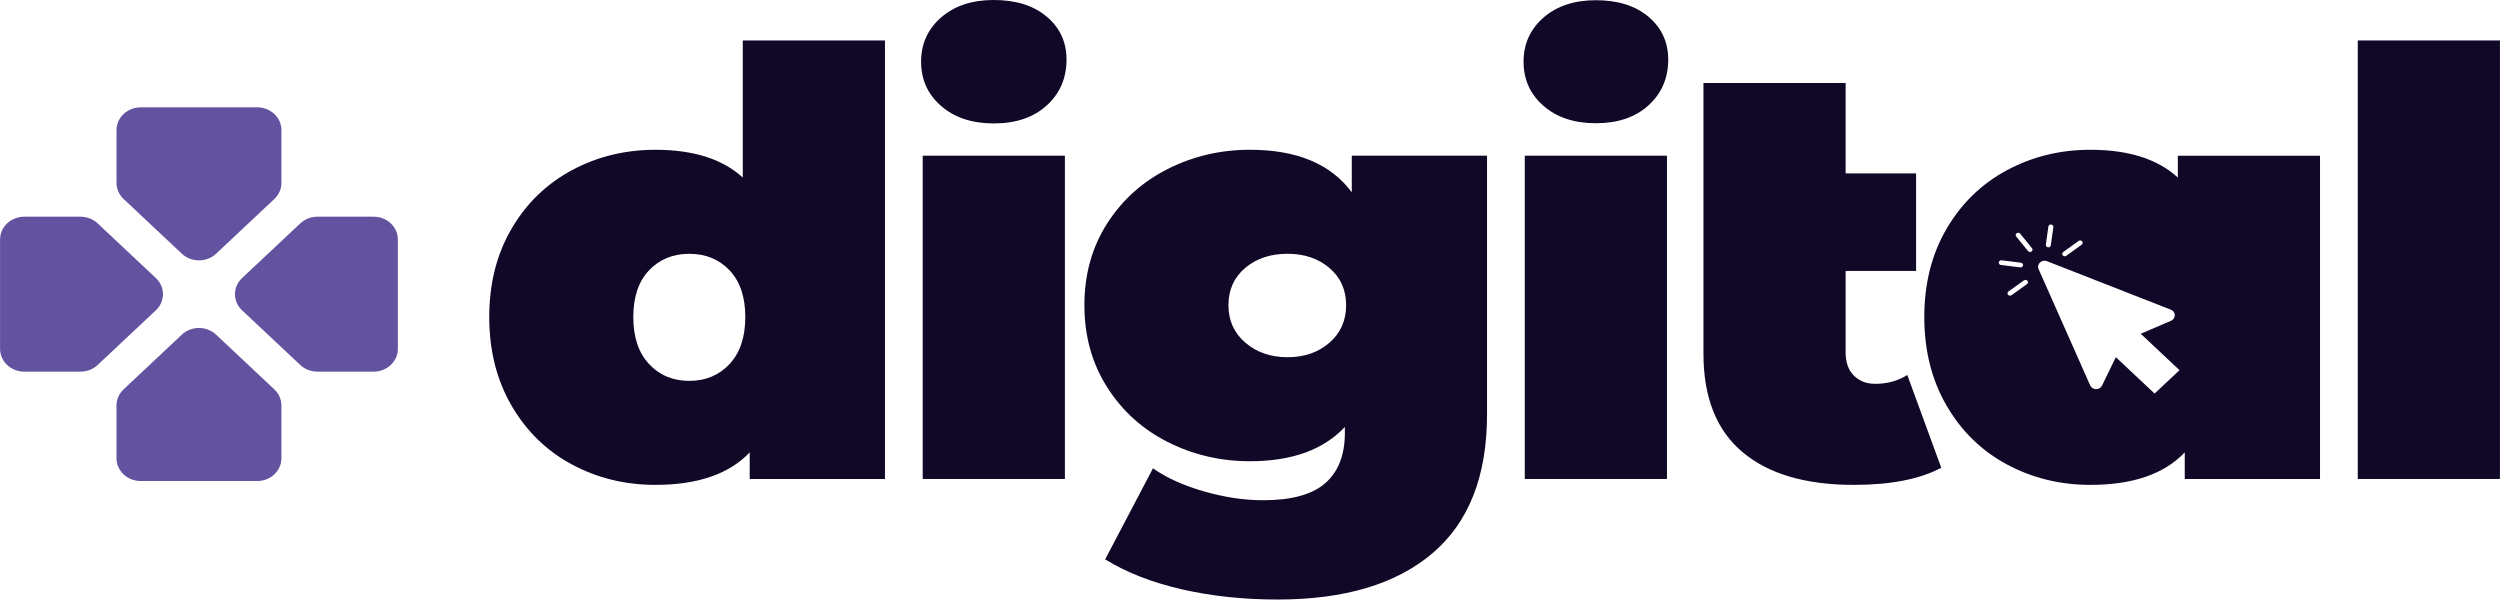 <?xml version="1.0" encoding="UTF-8"?>
<!DOCTYPE svg PUBLIC "-//W3C//DTD SVG 1.1//EN" "http://www.w3.org/Graphics/SVG/1.1/DTD/svg11.dtd">
<!-- Creator: CorelDRAW -->
<svg xmlns="http://www.w3.org/2000/svg" xml:space="preserve" width="31.533mm" height="7.562mm" version="1.1" style="shape-rendering:geometricPrecision; text-rendering:geometricPrecision; image-rendering:optimizeQuality; fill-rule:evenodd; clip-rule:evenodd"
viewBox="0 0 2792.93 669.81"
 xmlns:xlink="http://www.w3.org/1999/xlink"
 xmlns:xodm="http://www.corel.com/coreldraw/odm/2003">
 <defs>
  <style type="text/css">
   <![CDATA[
    .fil0 {fill:#6352A0;fill-rule:nonzero}
    .fil1 {fill:#110828;fill-rule:nonzero}
   ]]>
  </style>
 </defs>
 <g id="Camada_x0020_1">
  <g id="_2026497968624">
   <path class="fil0" d="M241.38 283.43l65.04 -61.1c5.08,-4.77 7.94,-11.25 7.94,-18.01l0 -58.96c0,-14.06 -12.13,-25.46 -27.09,-25.46l-130.08 0c-14.97,0 -27.1,11.4 -27.1,25.46l0 58.96c0,6.76 2.86,13.23 7.94,18.01l65.04 61.1c10.58,9.94 27.74,9.94 38.32,0z"/>
   <polygon class="fil0" points="314.35,315.16 299.98,328.66 314.35,342.17 "/>
   <path class="fil0" d="M203.06 373.89l-65.04 61.1c-5.08,4.77 -7.94,11.25 -7.94,18l0 58.97c0,14.06 12.13,25.46 27.09,25.46l130.08 0c14.97,0 27.09,-11.4 27.09,-25.46l0 -58.97c0,-6.75 -2.85,-13.22 -7.94,-18l-65.04 -61.1c-10.58,-9.95 -27.74,-9.95 -38.32,0z"/>
   <polygon class="fil0" points="144.45,328.66 130.08,315.16 130.08,342.17 "/>
   <path class="fil0" d="M174.07 310.66l-65.04 -61.1c-5.08,-4.77 -11.97,-7.46 -19.17,-7.46l-62.76 0c-14.97,0 -27.1,11.4 -27.1,25.46l0 122.19c0,14.06 12.13,25.46 27.1,25.46l62.76 0c7.19,0 14.08,-2.67 19.17,-7.45l65.04 -61.1c10.58,-9.95 10.58,-26.06 0,-36z"/>
   <path class="fil0" d="M335.41 249.57l-65.05 61.1c-10.58,9.94 -10.58,26.06 0,36l65.05 61.1c5.08,4.77 11.97,7.45 19.16,7.45l62.77 0c14.97,0 27.1,-11.39 27.1,-25.46l0 -122.19c0,-14.06 -12.13,-25.46 -27.1,-25.46l-62.77 0c-7.19,0 -14.08,2.68 -19.16,7.46z"/>
   <path class="fil1" d="M988.64 45.19l0 489.93 -151.12 0 0 -29.71c-22.97,24.21 -58.11,36.31 -105.43,36.31 -33.75,0 -64.79,-7.6 -93.14,-22.78 -28.36,-15.19 -50.84,-37.08 -67.47,-65.7 -16.63,-28.61 -24.95,-61.62 -24.95,-99.04 0,-37.41 8.32,-70.32 24.95,-98.71 16.63,-28.4 39.11,-50.18 67.47,-65.37 28.35,-15.19 59.4,-22.78 93.14,-22.78 42.64,0 75.21,10.35 97.7,31.04l0 -153.18 158.85 0zm-173.62 361.5l0 0c11.71,-12.54 17.57,-30.04 17.57,-52.49 0,-22.45 -5.86,-39.84 -17.57,-52.17 -11.72,-12.31 -26.71,-18.48 -44.98,-18.48 -18.28,0 -33.28,6.17 -44.98,18.48 -11.72,12.33 -17.57,29.72 -17.57,52.17 0,22.44 5.85,39.95 17.57,52.49 11.71,12.55 26.7,18.82 44.98,18.82 18.27,0 33.27,-6.27 44.98,-18.82z"/>
   <path class="fil1" d="M1051.39 118.43c-14.93,-12.99 -22.39,-29.48 -22.39,-49.48 0,-19.98 7.46,-36.47 22.39,-49.47 14.94,-12.98 34.54,-19.49 58.84,-19.49 24.68,0 44.39,6.2 59.13,18.58 14.73,12.4 22.1,28.4 22.1,47.98 0,20.79 -7.37,37.88 -22.1,51.26 -14.74,13.4 -34.45,20.1 -59.13,20.1 -24.29,0 -43.9,-6.5 -58.84,-19.49z"/>
   <polygon class="fil1" points="1030.81,173.94 1189.65,173.94 1189.65,535.12 1030.81,535.12 "/>
   <path class="fil1" d="M1661.28 173.94l0 289.2c0,68.67 -20.26,120.28 -60.79,154.84 -40.54,34.55 -98.3,51.83 -173.26,51.83 -38.43,0 -74.28,-3.85 -107.54,-11.55 -33.28,-7.71 -61.63,-18.82 -85.05,-33.35l53.42 -101.69c14.99,10.57 33.97,19.15 56.93,25.76 22.96,6.6 44.98,9.9 66.07,9.9 31.86,0 55.06,-6.39 69.58,-19.15 14.53,-12.76 21.8,-31.47 21.8,-56.12l0 -6.61c-23.9,25.53 -59.29,38.3 -106.14,38.3 -32.81,0 -63.38,-7.16 -91.72,-21.46 -28.36,-14.3 -50.96,-34.77 -67.83,-61.41 -16.87,-26.62 -25.3,-57.12 -25.3,-91.45 0,-34.34 8.43,-64.71 25.3,-91.12 16.86,-26.41 39.47,-46.77 67.83,-61.08 28.34,-14.3 58.92,-21.46 91.72,-21.46 52.48,0 90.43,15.85 113.87,47.54l0 -40.94 151.12 0zm-176.07 208.97l0 0c12.41,-10.78 18.63,-24.76 18.63,-41.92 0,-17.16 -6.22,-31.04 -18.63,-41.6 -12.42,-10.57 -28.01,-15.85 -46.74,-15.85 -19.22,0 -35.04,5.28 -47.45,15.85 -12.43,10.57 -18.63,24.44 -18.63,41.6 0,17.16 6.32,31.14 18.98,41.92 12.65,10.8 28.34,16.18 47.09,16.18 18.73,0 34.32,-5.39 46.74,-16.18z"/>
   <path class="fil1" d="M1724.37 118.26c-14.86,-12.94 -22.28,-29.38 -22.28,-49.31 0,-19.91 7.42,-36.35 22.28,-49.3 14.85,-12.94 34.36,-19.42 58.52,-19.42 24.56,0 44.16,6.18 58.82,18.53 14.65,12.36 21.99,28.29 21.99,47.81 0,20.72 -7.34,37.75 -21.99,51.1 -14.66,13.35 -34.26,20.02 -58.82,20.02 -24.16,0 -43.67,-6.47 -58.52,-19.42z"/>
   <polygon class="fil1" points="1703.46,173.94 1862.32,173.94 1862.32,535.12 1703.46,535.12 "/>
   <path class="fil1" d="M2168.76 522.57c-23.9,12.76 -56.47,19.15 -97.69,19.15 -53.9,0 -95.36,-12.21 -124.41,-36.65 -29.06,-24.43 -43.58,-61.08 -43.58,-109.93l0 -302.42 158.85 0 0 101.03 78.72 0 0 108.94 -78.72 0 0 91.11c0,11.01 3.05,19.6 9.14,25.76 6.08,6.17 14.06,9.25 23.9,9.25 13.58,0 25.53,-3.3 35.84,-9.9l37.95 103.66z"/>
   <polygon class="fil1" points="2634.08,45.19 2792.93,45.19 2792.93,535.12 2634.08,535.12 "/>
   <path class="fil1" d="M2433.06 173.94l0 24.43c-22.5,-20.68 -55.07,-31.04 -97.7,-31.04 -33.75,0 -64.79,7.6 -93.13,22.78 -28.36,15.19 -50.86,36.98 -67.48,65.37 -16.64,28.4 -24.95,61.31 -24.95,98.72 0,37.42 8.31,70.43 24.95,99.04 16.62,28.62 39.12,50.51 67.48,65.7 28.34,15.18 59.39,22.78 93.13,22.78 47.32,0 82.47,-12.11 105.43,-36.31l0 29.71 151.12 0 0 -361.17 -158.85 0zm-128.06 107.67l0 0 17.26 -12.45c1.22,-0.89 2.98,-0.66 3.93,0.49 0.94,1.15 0.71,2.81 -0.52,3.69l-17.26 12.44c-0.5,0.37 -1.11,0.55 -1.7,0.55 -0.84,0 -1.67,-0.35 -2.23,-1.03 -0.94,-1.16 -0.71,-2.81 0.52,-3.69zm-16.57 -28.5l0 0c0.2,-1.44 1.59,-2.44 3.14,-2.27 1.54,0.19 2.62,1.51 2.42,2.95l-2.83 20.26c-0.19,1.33 -1.39,2.29 -2.78,2.29 -0.12,0 -0.24,-0.01 -0.36,-0.03 -1.54,-0.19 -2.62,-1.51 -2.42,-2.95l2.83 -20.26zm-53.01 42.93l0 0c-1.54,-0.19 -2.62,-1.51 -2.42,-2.95 0.2,-1.44 1.6,-2.46 3.14,-2.28l21.56 2.67c1.54,0.19 2.62,1.51 2.42,2.96 -0.19,1.32 -1.39,2.29 -2.77,2.29 -0.12,0 -0.25,0 -0.37,-0.02l-21.56 -2.67zm29.13 21.35l0 0 -17.26 12.4c-0.51,0.36 -1.11,0.54 -1.7,0.54 -0.84,0 -1.67,-0.35 -2.23,-1.03 -0.94,-1.16 -0.7,-2.82 0.52,-3.69l17.27 -12.4c1.23,-0.89 2.98,-0.66 3.92,0.49 0.95,1.16 0.71,2.81 -0.52,3.69zm5.08 -36.42l0 0c-0.51,0.36 -1.11,0.54 -1.7,0.54 -0.85,0 -1.68,-0.35 -2.23,-1.04l-13.2 -16.22c-0.95,-1.16 -0.71,-2.81 0.52,-3.69 1.22,-0.88 2.98,-0.66 3.92,0.5l13.21 16.22c0.94,1.15 0.71,2.81 -0.52,3.69zm137.47 158.72l0 0 -43.29 -40.67 -15.47 31.78c-2.61,5.37 -10.77,5.23 -13.19,-0.21l-57.64 -129.92c-2.47,-5.57 3.48,-11.17 9.41,-8.85l138.32 54.15c5.79,2.27 5.93,9.94 0.22,12.39l-33.83 14.53 43.29 40.67 -27.82 26.13z"/>
  </g>
 </g>
</svg>
